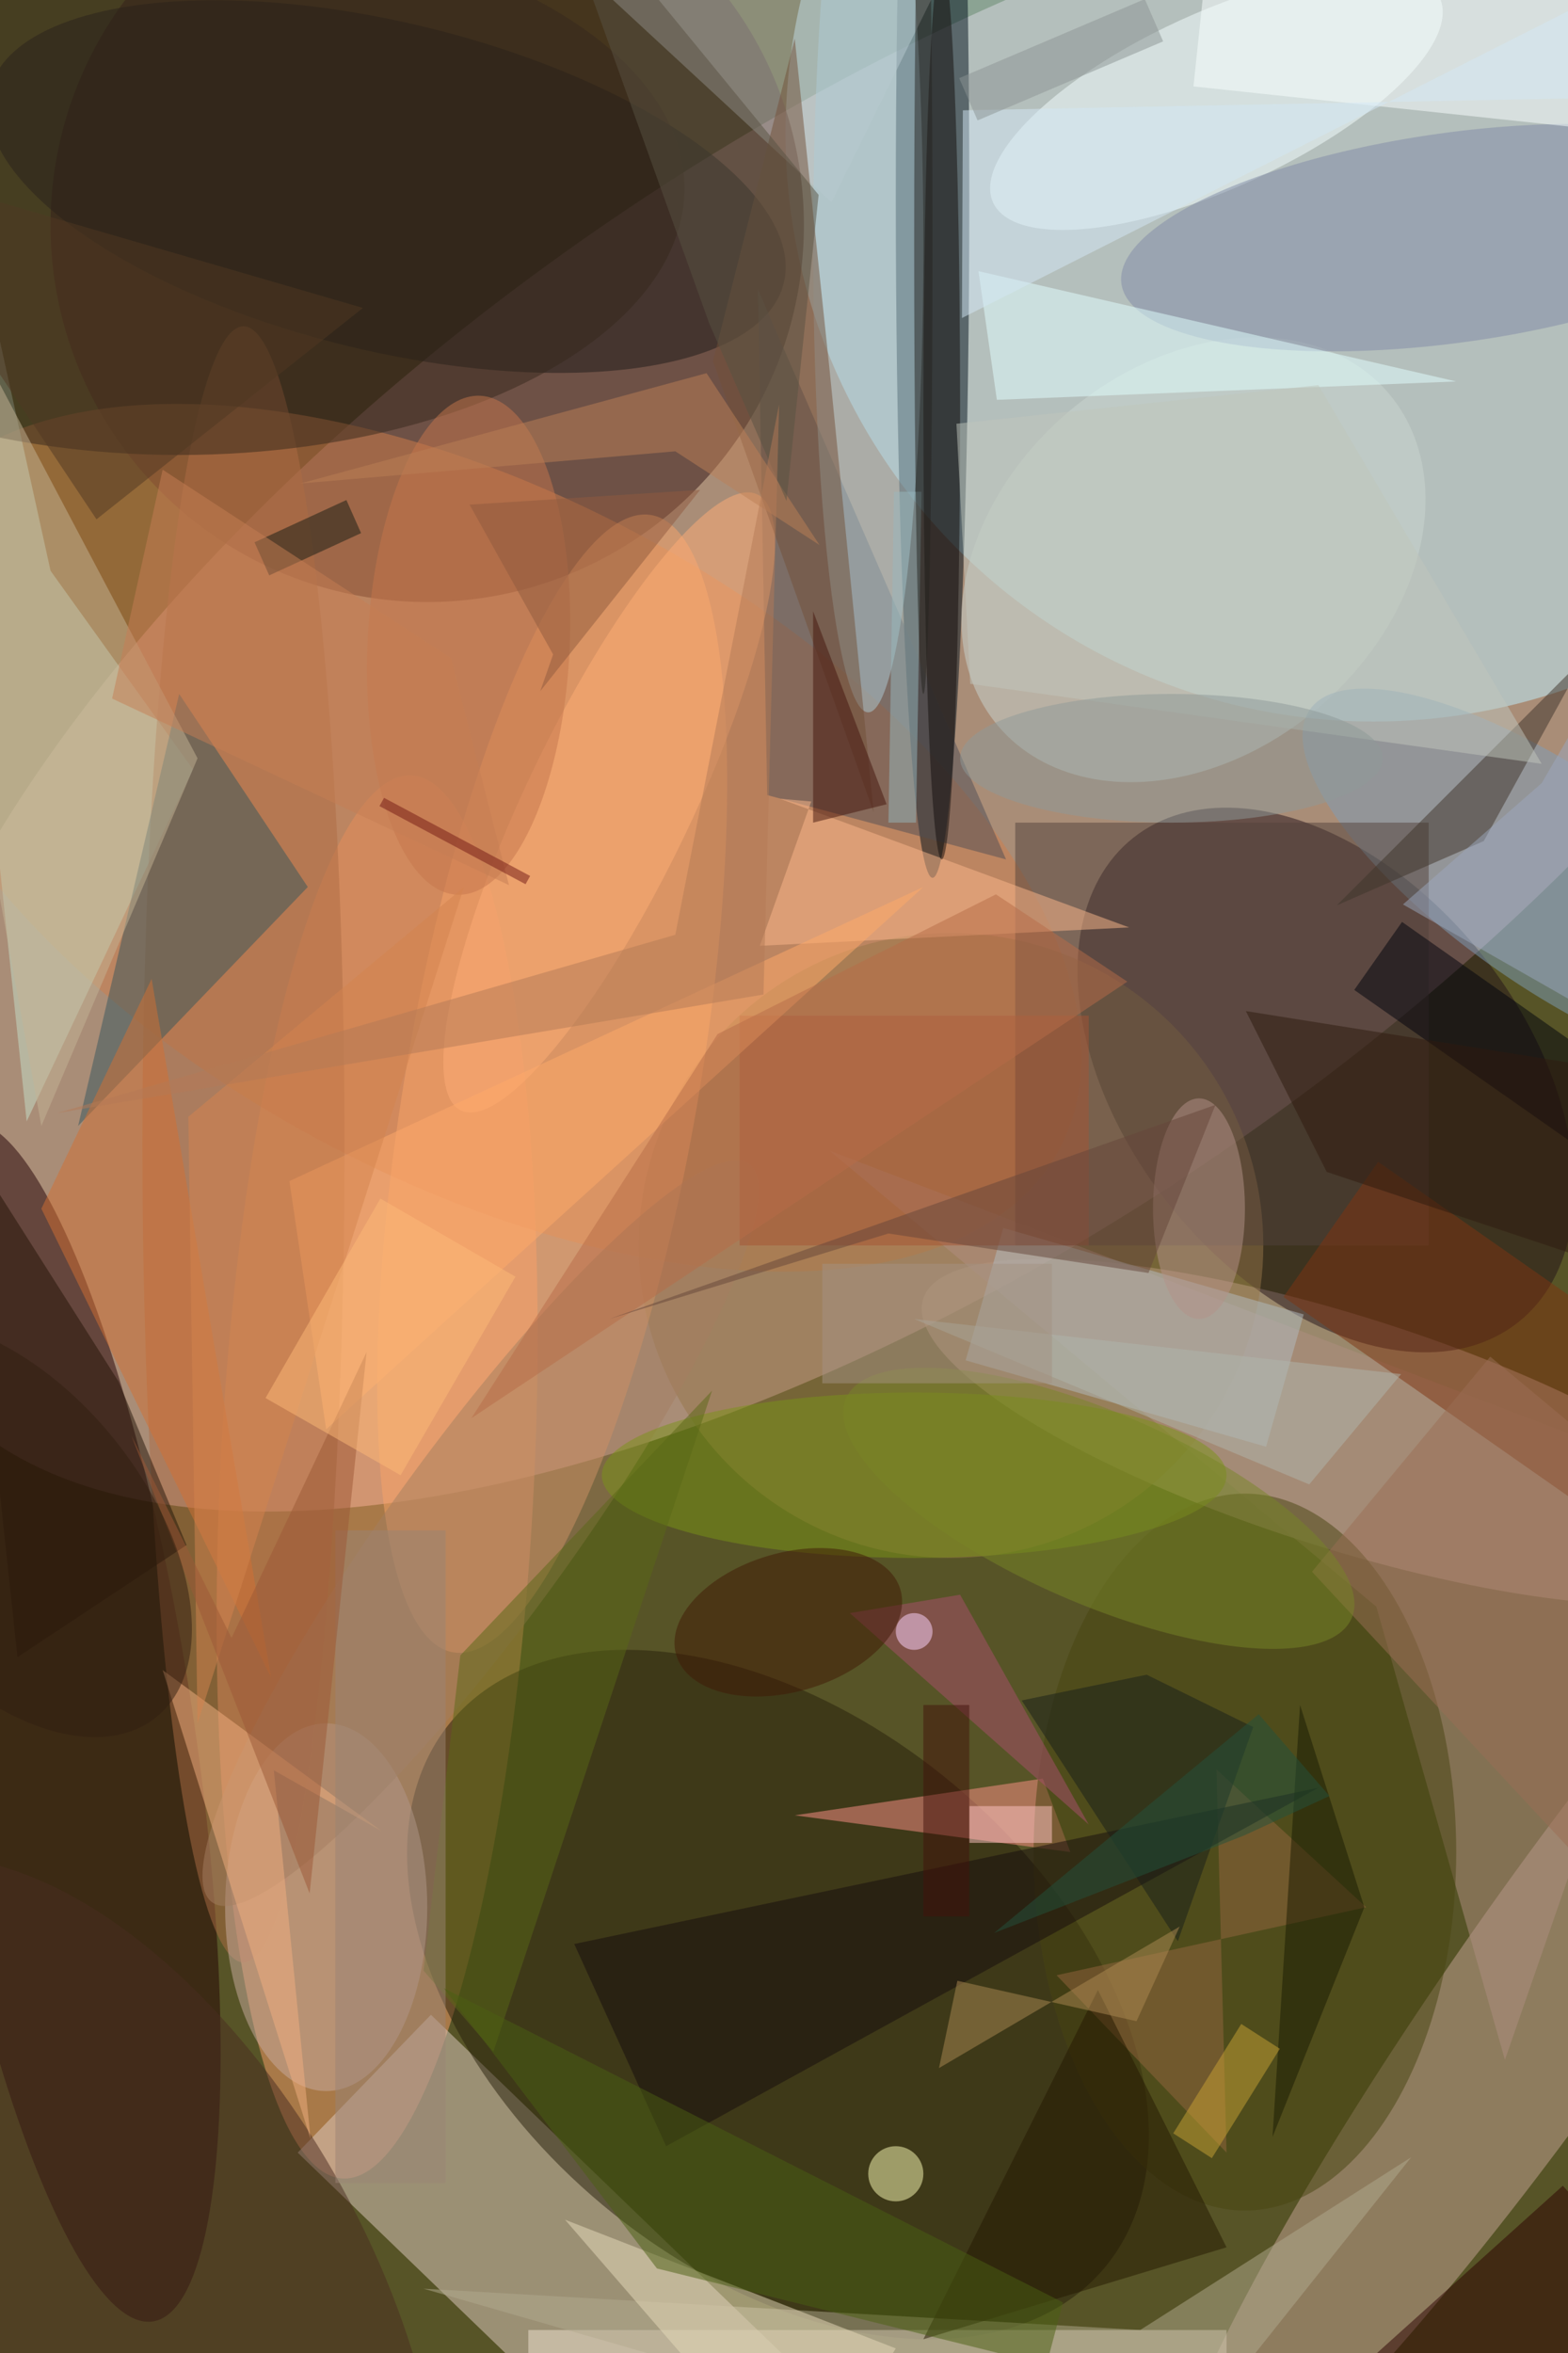 <svg xmlns="http://www.w3.org/2000/svg" viewBox="0 0 2688 4032"><defs/><filter id="a"><feGaussianBlur stdDeviation="12"/></filter><rect width="100%" height="100%" fill="#575427"/><g filter="url(#a)"><g fill-opacity=".5" transform="translate(7.9 7.9) scale(15.75)"><circle r="1" fill="#fdc7c8" transform="matrix(107.847 -74.506 34.447 49.862 99 74.3)"/><circle cx="149" cy="14" r="64" fill="#c1f3ff"/><circle r="1" fill="#fb9e6a" transform="rotate(92.8 -56 99.4) scale(76.416 17.088)"/><circle cx="46" cy="24" r="41" fill="#341614"/><circle r="1" fill="#dfbcb2" transform="matrix(45.726 14.483 -3.815 12.045 145.7 155.3)"/><circle r="1" fill="#251218" transform="matrix(20.967 26.34 -17.049 13.571 143.8 117)"/><circle r="1" fill="#d07e4b" transform="rotate(-151.7 37.3 38.8) scale(71.584 37.26)"/><path fill="#e1cdc2" d="M106.1 276.3l-14.5 15-59.7-57.6 14.5-15z"/><circle r="1" fill="#220003" transform="matrix(10.142 65.264 -14.275 2.218 6 186.8)"/><ellipse cx="101" cy="21" fill="#01101b" rx="4" ry="74"/><circle r="1" fill="#261f0a" transform="rotate(-50.1 273.7 18.2) scale(29.807 46.342)"/><circle r="1" fill="#c7a597" transform="matrix(-8.779 -6.17 41.648 -59.259 169 215.2)"/><path fill="#c7e0c8" d="M2.4 121.5l18.1-38.3L5 61.6-12.1-16z"/><circle cx="103" cy="135" r="34" fill="#977648"/><circle r="1" fill="#f9a469" transform="matrix(-15.698 -2.738 10.79 -61.864 59.6 117.4)"/><circle r="1" fill="#f4ffff" transform="matrix(-24.311 11.131 -3.975 -8.683 131.9 10.4)"/><circle r="1" fill="#1d1a18" transform="matrix(-43.212 -10.48 4.21 -17.356 41.6 19.8)"/><ellipse cx="26" cy="124" fill="#af6d45" rx="11" ry="89"/><path fill="#c2c8ca" d="M62.4-1.1l41.1-4.8L90 21.5 56.6-9.4z"/><path fill="#b08e81" d="M163.3 223.6l-14-49.3-59.5-49.6 95.2 36.4z"/><path fill="#f0e3d1" d="M57 253h76v3H57z"/><circle r="1" fill="#cad7d1" transform="matrix(21.225 -18.132 13.69 16.025 129.4 60.4)"/><ellipse cx="35" cy="207" fill="#caaca1" rx="11" ry="20"/><path fill="#504e54" d="M83 86l-1-55 27 62z"/><path fill="#37575c" d="M19 75L8 122l25-26z"/><path fill="#ff9288" d="M86 197l30 4-3-8z"/><circle r="1" fill="#7f9eb9" transform="rotate(-55.2 175.9 -114) scale(11.62 32.947)"/><ellipse cx="94" cy="26" fill="#afcdd7" rx="6" ry="51"/><path fill="#53433b" d="M110 89h45v46h-45z"/><circle r="1" fill="#818aa6" transform="rotate(-97.9 89.9 -56) scale(11.421 36.515)"/><path fill="#b3bcc1" d="M141.4 142.5l-4.1 14.4-32.7-9.4 4.1-14.4z"/><ellipse cx="19" cy="20" fill="#36291d" rx="55" ry="29"/><ellipse cx="135" cy="201" fill="#484510" rx="23" ry="39"/><path fill="#231506" d="M12.4 149.8l7.4 17.8-18.4 12.2-6.1-56.9z"/><circle r="1" fill="#a57f61" transform="matrix(-7.883 -5.736 29.219 -40.16 51.8 166.3)"/><path fill="#d27132" d="M4 131l25 51-13-76z"/><path fill="#7e3410" d="M149.5 125.9l39.3 27.5-10.3 14.7-39.3-27.5z"/><path fill="#fbffff" d="M176.2 13.9l-46.8-5 2.4-22.8 46.8 5z"/><path fill="#e2ffff" d="M158 41l-50 2-2-14z"/><path fill="#b3aa8f" d="M45.6 248.5l78 4.5 29.5-18.8-29.3 36.8z"/><ellipse cx="99" cy="160" fill="#7a9416" rx="34" ry="9"/><path fill="#fcb98d" d="M82.2 102.4l40.2-2-38-14 3.4.3z"/><ellipse cx="102" cy="44" fill="#140f0c" rx="2" ry="49"/><path fill="#a65434" d="M80 110h38v25H80z"/><path fill="#95673f" d="M114.5 214.4l33.7-7.4-16.3-15 1.1 41.7z"/><circle r="1" fill="#ffae76" transform="matrix(8.079 3.89 -16.136 33.509 65.8 86.8)"/><path fill="#170d0d" d="M62 211l81-17-71 39z"/><path fill="#00030d" d="M174 126.2l-27.1-19 5.2-7.4 27 19z"/><circle r="1" fill="#4a2d20" transform="rotate(-28.7 497.8 105.5) scale(29.994 55.192)"/><path fill="#241801" d="M119 216l14 28-33 10z"/><path fill="#725039" d="M89.8 39.8L86 3.7l-8.9 35.1 17.5 49.1z"/><path fill="#3e352a" d="M161 91l-16 7 27-27z"/><path fill="#2c0000" d="M154.3 272.7l-10.7-12 26-23.4 10.8 12z"/><circle r="1" fill="#c7764c" transform="matrix(10.99 .511 -1.262 27.145 50.5 69.7)"/><path fill="#f3b080" d="M41 198.7l-11.7-6.6 4 40.1-16.1-51z"/><path fill="#ab4f6d" d="M104 173l14 25-26-23z"/><path fill="#ffaa6b" d="M31 128l69-32-65 59z"/><circle cx="97" cy="236" r="3" fill="#ffffb8"/><path fill="#e8dcbc" d="M61 241l26 30 10-16z"/><ellipse cx="130" cy="131" fill="#b49389" rx="5" ry="12"/><path fill="#191e19" d="M135.9 187.4l-8.2 23.3-17-26.2 13.6-2.8z"/><path fill="#5a6816" d="M49.6 179.6L77 150.8l-23.8 71.9-7.6-8.8z"/><path fill="#bc8157" d="M76.4 40.1l12.3 18.7L73 48.6l-40.8 3.5z"/><path fill="#9b6f54" d="M142.3 170.5l19.4-23.4 23.3 19.4-8.3 41z"/><path fill="#181b00" d="M148 207l-7-22-3 47z"/><circle r="1" fill="#401804" transform="matrix(2.108 7.254 -12.207 3.547 85.3 176)"/><path fill="#ac8a53" d="M127.9 209.1l-4.7 10.3-19.5-4.4-2 9.5z"/><path fill="#c1c7bc" d="M167.3 82.6l-62.2-8.7-1.5-28.3 39.4-4.2z"/><path fill="#c4b494" d="M4 122L-16 12l37 70z"/><path fill="#b96d49" d="M50.8 153.8L77.6 112l30.3-15.2 14.3 9.5z"/><path fill="#98b8be" d="M96.8 53h3l-.6 36h-3z"/><path fill="#171d15" d="M27.2 58.5l10-4.6 1.6 3.6-10 4.6z"/><path fill="#9b8475" d="M36 166h12v71H36z"/><circle r="1" fill="#788626" transform="matrix(27.512 11.969 -4.142 9.52 119.1 163.6)"/><path fill="#b0b6ac" d="M99 143l43 18 10-12z"/><path fill="#4a6012" d="M47.8 215.8L71 246.3l42.4 10.5 1.8-6.8z"/><path fill="#d5e9f7" d="M185-6.8l-80.8 40.9.1-22.6 71.4-1.4z"/><path fill="#9da8bf" d="M167.3 84.7l-15.1 13.2 32.8 18.7V54.3z"/><path fill="#45150c" d="M96 87l-8-21v23z"/><ellipse cx="127" cy="82" fill="#8f9b99" rx="23" ry="7"/><path fill="#513823" d="M39 33l-55-16 26 39z"/><path fill="#c77f55" d="M48.6 71.1l6.3 24.7-43.2-20.3 5.5-24.9z"/><path fill="#2e1a0f" d="M171.5 115.3l-36.4-5.8 8.8 17.5 41.1 13.7z"/><path fill="#c8a334" d="M127.2 231.6l7.4-11.9 4.2 2.7-7.4 11.9z"/><path fill="#66473a" d="M124.5 138l7.3-18.3-66 23.3 30.4-9.3z"/><path fill="#595342" d="M76.7 34.7L85.1 54l3.5-33.3L58.5-16z"/><path fill="#721915" d="M41.3 86.3l15.9 8.5-.5.9-15.9-8.5z"/><path fill="#d4844e" d="M20 121l1 66 29-91z"/><path fill="#ffc7c5" d="M105 196h9v4h-9z"/><path fill="#b57a56" d="M5.7 120.6l76.9-12.9 1.7-64.2L73 101.2z"/><path fill="#42120b" d="M100 185h5v23h-5z"/><path fill="#a49282" d="M89 137h25v13H89z"/><path fill="#9c5836" d="M13.8 155.7l19.4 49.8 6.2-58.9-14.7 31.1z"/><circle cx="99" cy="177" r="2" fill="#ffd9ff"/><path fill="#febb79" d="M43.1 160l-14.7-8.4 12.5-21.7 14.7 8.5z"/><ellipse cx="100" cy="26" fill="#272421" rx="1" ry="49"/><path fill="#23523d" d="M144.2 194.9l-7.7-8.9-28.8 23.8 27.2-10.6z"/><circle r="1" fill="#331e11" transform="matrix(-16.477 -20.555 12.008 -9.625 0 165.8)"/><path fill="#915b3f" d="M58.3 74.7l1.4-4-9.1-16.3 25.1-1.6z"/><path fill="#8d9595" d="M105.9 12.6l-2-4.6 20.2-8.6 2 4.6z"/></g></g></svg>